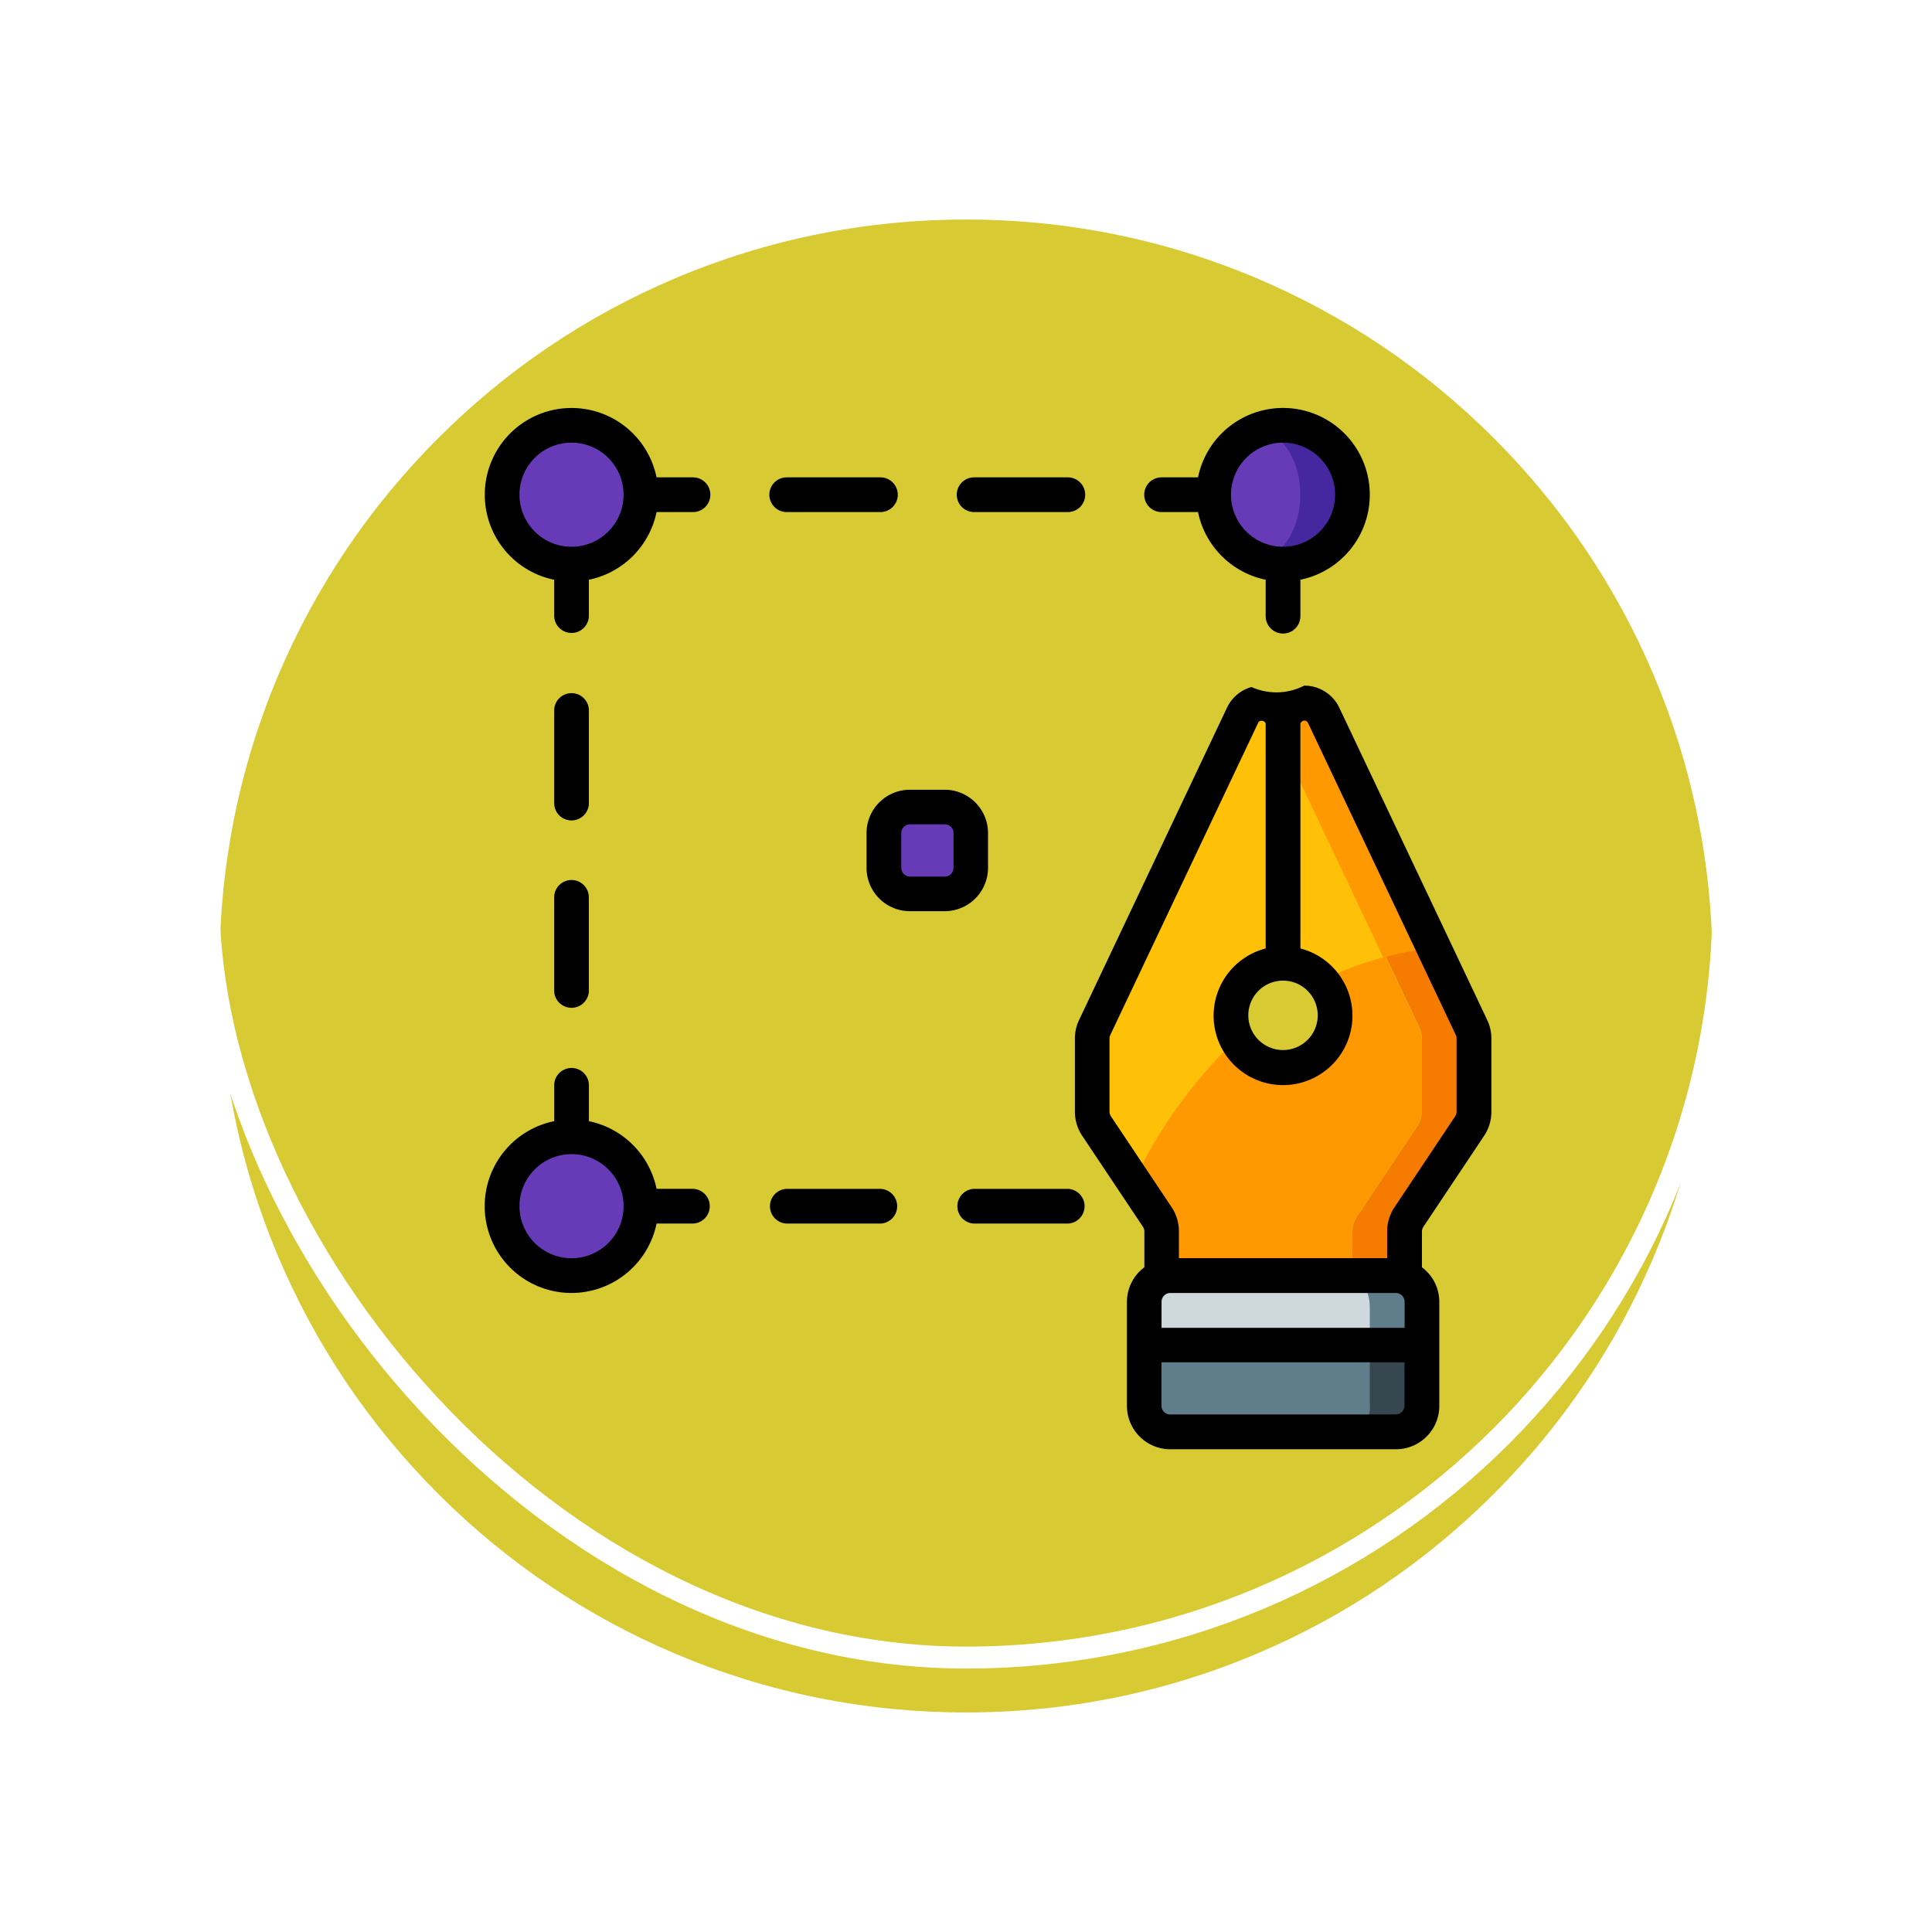 <svg xmlns="http://www.w3.org/2000/svg" xmlns:xlink="http://www.w3.org/1999/xlink" width="88" height="88" viewBox="0 0 88 88">
  <defs>
    <filter id="Trazado_896985" x="0" y="0" width="88" height="88" filterUnits="userSpaceOnUse">
      <feOffset dy="3" input="SourceAlpha"/>
      <feGaussianBlur stdDeviation="3" result="blur"/>
      <feFlood flood-opacity="0.161"/>
      <feComposite operator="in" in2="blur"/>
      <feComposite in="SourceGraphic"/>
    </filter>
  </defs>
  <g id="Grupo_1230882" data-name="Grupo 1230882" transform="translate(-510.669 -1402.432)">
    <g id="Grupo_1212720" data-name="Grupo 1212720" transform="translate(313.703 -7754.838)">
      <g id="Grupo_1212198" data-name="Grupo 1212198" transform="translate(205.967 9163.27)">
        <g id="Grupo_1200012" data-name="Grupo 1200012" transform="translate(0 0)">
          <g id="Grupo_1198723" data-name="Grupo 1198723" transform="translate(0 0)">
            <g id="Grupo_1198139" data-name="Grupo 1198139">
              <g id="Grupo_1111318" data-name="Grupo 1111318">
                <g id="Grupo_1109826" data-name="Grupo 1109826" transform="translate(0)">
                  <g id="Grupo_1098742" data-name="Grupo 1098742">
                    <g transform="matrix(1, 0, 0, 1, -9, -6)" filter="url(#Trazado_896985)">
                      <g id="Trazado_896985-2" data-name="Trazado 896985" transform="translate(9 6)" fill="#d0c110" opacity="0.859">
                        <path d="M 35 69.5 C 30.342 69.5 25.824 68.588 21.571 66.789 C 17.463 65.051 13.773 62.564 10.605 59.395 C 7.436 56.227 4.949 52.537 3.211 48.429 C 1.412 44.176 0.5 39.658 0.5 35 C 0.5 30.342 1.412 25.824 3.211 21.571 C 4.949 17.463 7.436 13.773 10.605 10.605 C 13.773 7.436 17.463 4.949 21.571 3.211 C 25.824 1.412 30.342 0.5 35 0.5 C 39.658 0.5 44.176 1.412 48.429 3.211 C 52.537 4.949 56.227 7.436 59.395 10.605 C 62.564 13.773 65.051 17.463 66.789 21.571 C 68.588 25.824 69.5 30.342 69.5 35 C 69.5 39.658 68.588 44.176 66.789 48.429 C 65.051 52.537 62.564 56.227 59.395 59.395 C 56.227 62.564 52.537 65.051 48.429 66.789 C 44.176 68.588 39.658 69.5 35 69.5 Z" stroke="none"/>
                        <path d="M 35 1 C 30.41 1 25.957 1.899 21.766 3.671 C 17.717 5.384 14.081 7.836 10.958 10.958 C 7.836 14.081 5.384 17.717 3.671 21.766 C 1.899 25.957 1 30.41 1 35 C 1 39.59 1.899 44.043 3.671 48.234 C 5.384 52.283 7.836 55.919 10.958 59.042 C 14.081 62.164 17.717 64.616 21.766 66.329 C 25.957 68.101 30.41 69 35 69 C 39.59 69 44.043 68.101 48.234 66.329 C 52.283 64.616 55.919 62.164 59.042 59.042 C 62.164 55.919 64.616 52.283 66.328 48.234 C 68.101 44.043 69 39.59 69 35 C 69 30.41 68.101 25.957 66.328 21.766 C 64.616 17.717 62.164 14.081 59.042 10.958 C 55.919 7.836 52.283 5.384 48.234 3.671 C 44.043 1.899 39.59 1 35 1 M 35 0 C 54.33 0 70 15.67 70 35 L 70 35 C 70 54.33 54.33 70 35 70 C 15.67 70 0 54.33 0 35 L 0 35 C 0 15.67 15.67 0 35 0 Z" stroke="none" fill="#fff"/>
                      </g>
                    </g>
                    <g id="Rectángulo_400907" data-name="Rectángulo 400907" transform="translate(0)" fill="none" stroke="#fff" stroke-width="1">
                      <rect width="70" height="70" rx="35" stroke="none"/>
                      <rect x="0.5" y="0.5" width="69" height="69" rx="34.5" fill="none"/>
                    </g>
                  </g>
                </g>
              </g>
            </g>
          </g>
        </g>
      </g>
    </g>
    <g id="pen_1151143" transform="translate(532.249 1421.014)">
      <path id="Trazado_1184511" data-name="Trazado 1184511" d="M380.495,145.059a1.168,1.168,0,0,1,.174.016v.206a.892.892,0,0,0-.4-.2.94.94,0,0,1,.213-.023Zm0,0" transform="translate(-344.599 -131.622)" fill="#ff9801"/>
      <path id="Trazado_1184512" data-name="Trazado 1184512" d="M409.51,160.345v3.328a1.228,1.228,0,0,1-.2.656l-2.767,4.142a1.227,1.227,0,0,0-.2.656v2.41h-2.371v-2.41a1.227,1.227,0,0,1,.2-.656l2.767-4.142a1.224,1.224,0,0,0,.2-.656v-3.328a1.234,1.234,0,0,0-.111-.506l-1.241-2.616-.474-1-3.707-7.825v-3.32a1.164,1.164,0,0,1,.174-.016h.008a.957.957,0,0,1,.869.553l5.027,10.607.474,1,1.241,2.616a1.246,1.246,0,0,1,.111.506Zm0,0" transform="translate(-363.955 -131.622)" fill="#f57c00"/>
      <path id="Trazado_1184513" data-name="Trazado 1184513" d="M376.4,145.082a.891.891,0,0,0-.4.2v-.206a1.162,1.162,0,0,1,.174-.016h.008A.941.941,0,0,1,376.4,145.082Zm0,0" transform="translate(-340.728 -131.622)" fill="#ff9801"/>
      <path id="Trazado_1184514" data-name="Trazado 1184514" d="M314.225,160.575V163.9a1.224,1.224,0,0,1-.2.656l-2.766,4.142a1.227,1.227,0,0,0-.2.656v2.41h-8.695v-2.41a1.227,1.227,0,0,0-.2-.656l-.292-.435-.783-1.178-1.692-2.53a1.224,1.224,0,0,1-.2-.656v-3.328a1.24,1.24,0,0,1,.111-.506l5.422-11.445,1.32-2.782a.606.606,0,0,1,1.051-.332v11.777a2.266,2.266,0,0,0-.4.182,2.346,2.346,0,0,0-1.186,2.047,2.371,2.371,0,1,0,4.126-1.589,2.183,2.183,0,0,0-.965-.64v-8.663l3.707,7.825.474,1,1.241,2.616a1.234,1.234,0,0,1,.111.506Zm0,0" transform="translate(-271.042 -131.852)" fill="#ff9801"/>
      <path id="Trazado_1184515" data-name="Trazado 1184515" d="M365.265,11.684a3.162,3.162,0,0,1-3.162,3.162,2.966,2.966,0,0,1-1.186-.237,3.152,3.152,0,0,1,0-5.849,2.966,2.966,0,0,1,1.186-.237,3.161,3.161,0,0,1,3.162,3.162Zm0,0" transform="translate(-325.243 -7.733)" fill="#4527a0"/>
      <g id="Grupo_1230881" data-name="Grupo 1230881" transform="translate(1.291 0.79)">
        <path id="Trazado_1184516" data-name="Trazado 1184516" d="M362.893,14.007c0-1.615-.885-2.925-1.976-2.925s-1.976,1.309-1.976,2.925.885,2.925,1.976,2.925S362.893,15.622,362.893,14.007Zm0,0" transform="translate(-326.534 -10.845)" fill="#673ab7"/>
        <path id="Trazado_1184517" data-name="Trazado 1184517" d="M15.4,11.685a3.162,3.162,0,1,1-3.162-3.162A3.162,3.162,0,0,1,15.4,11.685Zm0,0" transform="translate(-9.074 -8.523)" fill="#673ab7"/>
        <path id="Trazado_1184518" data-name="Trazado 1184518" d="M15.4,361.552a3.162,3.162,0,1,1-3.162-3.162A3.162,3.162,0,0,1,15.4,361.552Zm0,0" transform="translate(-9.074 -325.983)" fill="#673ab7"/>
        <path id="Trazado_1184519" data-name="Trazado 1184519" d="M197.993,196.258h1.581a1.186,1.186,0,0,1,1.186,1.186v1.581a1.186,1.186,0,0,1-1.186,1.185h-1.581a1.185,1.185,0,0,1-1.185-1.185v-1.581A1.186,1.186,0,0,1,197.993,196.258Zm0,0" transform="translate(-179.419 -178.869)" fill="#673ab7"/>
      </g>
      <path id="Trazado_1184520" data-name="Trazado 1184520" d="M337.4,428.114v2.429H324.753v-2.429a1.344,1.344,0,0,1,1.185-1.458h10.276a1.344,1.344,0,0,1,1.186,1.458Zm0,0" transform="translate(-294.217 -387.136)" fill="#607d8b"/>
      <path id="Trazado_1184521" data-name="Trazado 1184521" d="M335.084,428.114v2.429H324.808v-2.429c0-.806.43-1.458.964-1.458h8.349c.533,0,.964.651.964,1.458Zm0,0" transform="translate(-294.271 -387.136)" fill="#cfd8dc"/>
      <path id="Trazado_1184522" data-name="Trazado 1184522" d="M337.455,460.789v2.767a1.186,1.186,0,0,1-1.186,1.186H325.994a1.186,1.186,0,0,1-1.185-1.186v-2.767Zm0,0" transform="translate(-294.272 -418.107)" fill="#37474f"/>
      <path id="Trazado_1184523" data-name="Trazado 1184523" d="M335.036,460.789v2.767a1.09,1.09,0,0,1-.964,1.186h-8.348a1.09,1.09,0,0,1-.964-1.186v-2.767Zm0,0" transform="translate(-294.223 -418.107)" fill="#607d8b"/>
      <path id="Trazado_1184524" data-name="Trazado 1184524" d="M307.111,145.074v11.983a2.346,2.346,0,0,0-1.581,2.229,2.382,2.382,0,0,0,.261,1.083,22.027,22.027,0,0,0-4.7,6.489l-1.692-2.53a1.224,1.224,0,0,1-.2-.656v-3.328a1.241,1.241,0,0,1,.111-.506l6.742-14.227a.957.957,0,0,1,.869-.553h.008a1.162,1.162,0,0,1,.174.016Zm0,0" transform="translate(-271.042 -131.622)" fill="#fec108"/>
      <path id="Trazado_1184525" data-name="Trazado 1184525" d="M407.684,156.219a14.789,14.789,0,0,0-2.3.435,14.445,14.445,0,0,0-2.505.9l-.308.142c-.016-.016-.024-.031-.04-.039a2.092,2.092,0,0,0-.925-.6V145.074a1.176,1.176,0,0,1,.174-.016h.008a.957.957,0,0,1,.869.553Zm0,0" transform="translate(-363.956 -131.622)" fill="#ff9801"/>
      <path id="Trazado_1184526" data-name="Trazado 1184526" d="M405.384,192.116a14.448,14.448,0,0,0-2.505.9c-.119.031-.237.063-.348.1a2.092,2.092,0,0,0-.925-.6V184.14Zm0,0" transform="translate(-363.956 -167.084)" fill="#fec108"/>
      <path id="Trazado_1184527" data-name="Trazado 1184527" d="M3.712,7.825v1.66a.791.791,0,0,0,1.581,0V7.825A3.964,3.964,0,0,0,8.375,4.742h1.66a.79.79,0,0,0,0-1.581H8.375A3.952,3.952,0,1,0,3.712,7.825ZM4.5,1.58A2.371,2.371,0,1,1,2.131,3.952,2.371,2.371,0,0,1,4.5,1.58Zm0,0" transform="translate(-0.05 0)"/>
      <path id="Trazado_1184528" data-name="Trazado 1184528" d="M4.453,334.533a3.959,3.959,0,0,0,3.873-3.162h1.66a.791.791,0,0,0,0-1.581H8.326a3.964,3.964,0,0,0-3.082-3.082v-1.66a.791.791,0,0,0-1.581,0v1.66a3.952,3.952,0,0,0,.791,7.825Zm0-6.324a2.371,2.371,0,1,1-2.371,2.371A2.372,2.372,0,0,1,4.453,328.209Zm0,0" transform="translate(0 -294.222)"/>
      <path id="Trazado_1184529" data-name="Trazado 1184529" d="M325.6,4.742h1.66a3.964,3.964,0,0,0,3.082,3.082v1.66a.79.79,0,0,0,1.581,0V7.824a3.952,3.952,0,1,0-4.663-4.663H325.6a.79.79,0,0,0,0,1.581Zm5.533-3.162a2.371,2.371,0,1,1-2.371,2.371,2.371,2.371,0,0,1,2.371-2.371Zm0,0" transform="translate(-294.272 0)"/>
      <path id="Trazado_1184530" data-name="Trazado 1184530" d="M233.439,35.706h4.268a.79.79,0,0,0,0-1.581h-4.268a.79.79,0,0,0,0,1.581Zm0,0" transform="translate(-210.649 -30.964)"/>
      <path id="Trazado_1184531" data-name="Trazado 1184531" d="M141.279,35.706h4.268a.79.79,0,0,0,0-1.581h-4.268a.79.79,0,0,0,0,1.581Zm0,0" transform="translate(-127.025 -30.964)"/>
      <path id="Trazado_1184532" data-name="Trazado 1184532" d="M35.462,232.1a.791.791,0,0,0-.791.79v4.268a.791.791,0,0,0,1.581,0v-4.268A.791.791,0,0,0,35.462,232.1Zm0,0" transform="translate(-31.01 -210.599)"/>
      <path id="Trazado_1184533" data-name="Trazado 1184533" d="M36.253,140.728a.791.791,0,0,0-1.581,0V145a.791.791,0,0,0,1.581,0Zm0,0" transform="translate(-31.01 -126.975)"/>
      <path id="Trazado_1184534" data-name="Trazado 1184534" d="M237.707,385.57a.791.791,0,0,0,0-1.581h-4.268a.791.791,0,0,0,0,1.581Zm0,0" transform="translate(-210.649 -348.42)"/>
      <path id="Trazado_1184535" data-name="Trazado 1184535" d="M145.547,385.57a.791.791,0,0,0,0-1.581h-4.268a.791.791,0,0,0,0,1.581Zm0,0" transform="translate(-127.025 -348.42)"/>
      <path id="Trazado_1184536" data-name="Trazado 1184536" d="M301.121,136.521a2.762,2.762,0,0,1-2.4.064,1.757,1.757,0,0,0-1.115.939l-6.738,14.228a1.981,1.981,0,0,0-.191.844v3.327a1.978,1.978,0,0,0,.332,1.1l2.766,4.144a.392.392,0,0,1,.066.22v1.628a1.97,1.97,0,0,0-.793,1.571v4.742a1.976,1.976,0,0,0,1.976,1.976h10.276a1.976,1.976,0,0,0,1.976-1.976v-4.742a1.969,1.969,0,0,0-.791-1.571v-1.628a.394.394,0,0,1,.067-.219l2.767-4.146a1.978,1.978,0,0,0,.329-1.1V152.6a1.977,1.977,0,0,0-.19-.846l-6.738-14.227A1.763,1.763,0,0,0,301.121,136.521Zm-.964,13.437a1.581,1.581,0,1,1-1.581,1.581A1.581,1.581,0,0,1,300.157,149.958Zm5.138,14.228a.4.4,0,0,1,.4.4v1.186H294.624v-1.186a.4.4,0,0,1,.4-.4Zm0,5.533H295.019a.4.4,0,0,1-.4-.4v-1.976H305.69v1.976A.4.4,0,0,1,305.294,169.718Zm2.767-17.123v3.327a.4.4,0,0,1-.066.219l-2.767,4.146a1.976,1.976,0,0,0-.329,1.1V162.6h-9.485v-1.222a1.978,1.978,0,0,0-.332-1.1l-2.767-4.144a.394.394,0,0,1-.063-.22V152.6a.4.4,0,0,1,.038-.168l6.739-14.228c.066-.138.337-.093.337.075v10.214a3.162,3.162,0,1,0,1.581,0V138.275a.184.184,0,0,1,.338-.075l6.738,14.228a.4.4,0,0,1,.038.167Zm0,0" transform="translate(-263.297 -123.874)"/>
      <path id="Trazado_1184537" data-name="Trazado 1184537" d="M188.273,189.7v1.581a1.976,1.976,0,0,0,1.976,1.976h1.581a1.976,1.976,0,0,0,1.976-1.976V189.7a1.976,1.976,0,0,0-1.976-1.976h-1.581a1.976,1.976,0,0,0-1.976,1.976Zm1.581,0a.4.4,0,0,1,.4-.4h1.581a.4.4,0,0,1,.4.4v1.581a.4.4,0,0,1-.4.4h-1.581a.4.4,0,0,1-.4-.4Zm0,0" transform="translate(-170.383 -170.335)"/>
    </g>
  </g>
</svg>
